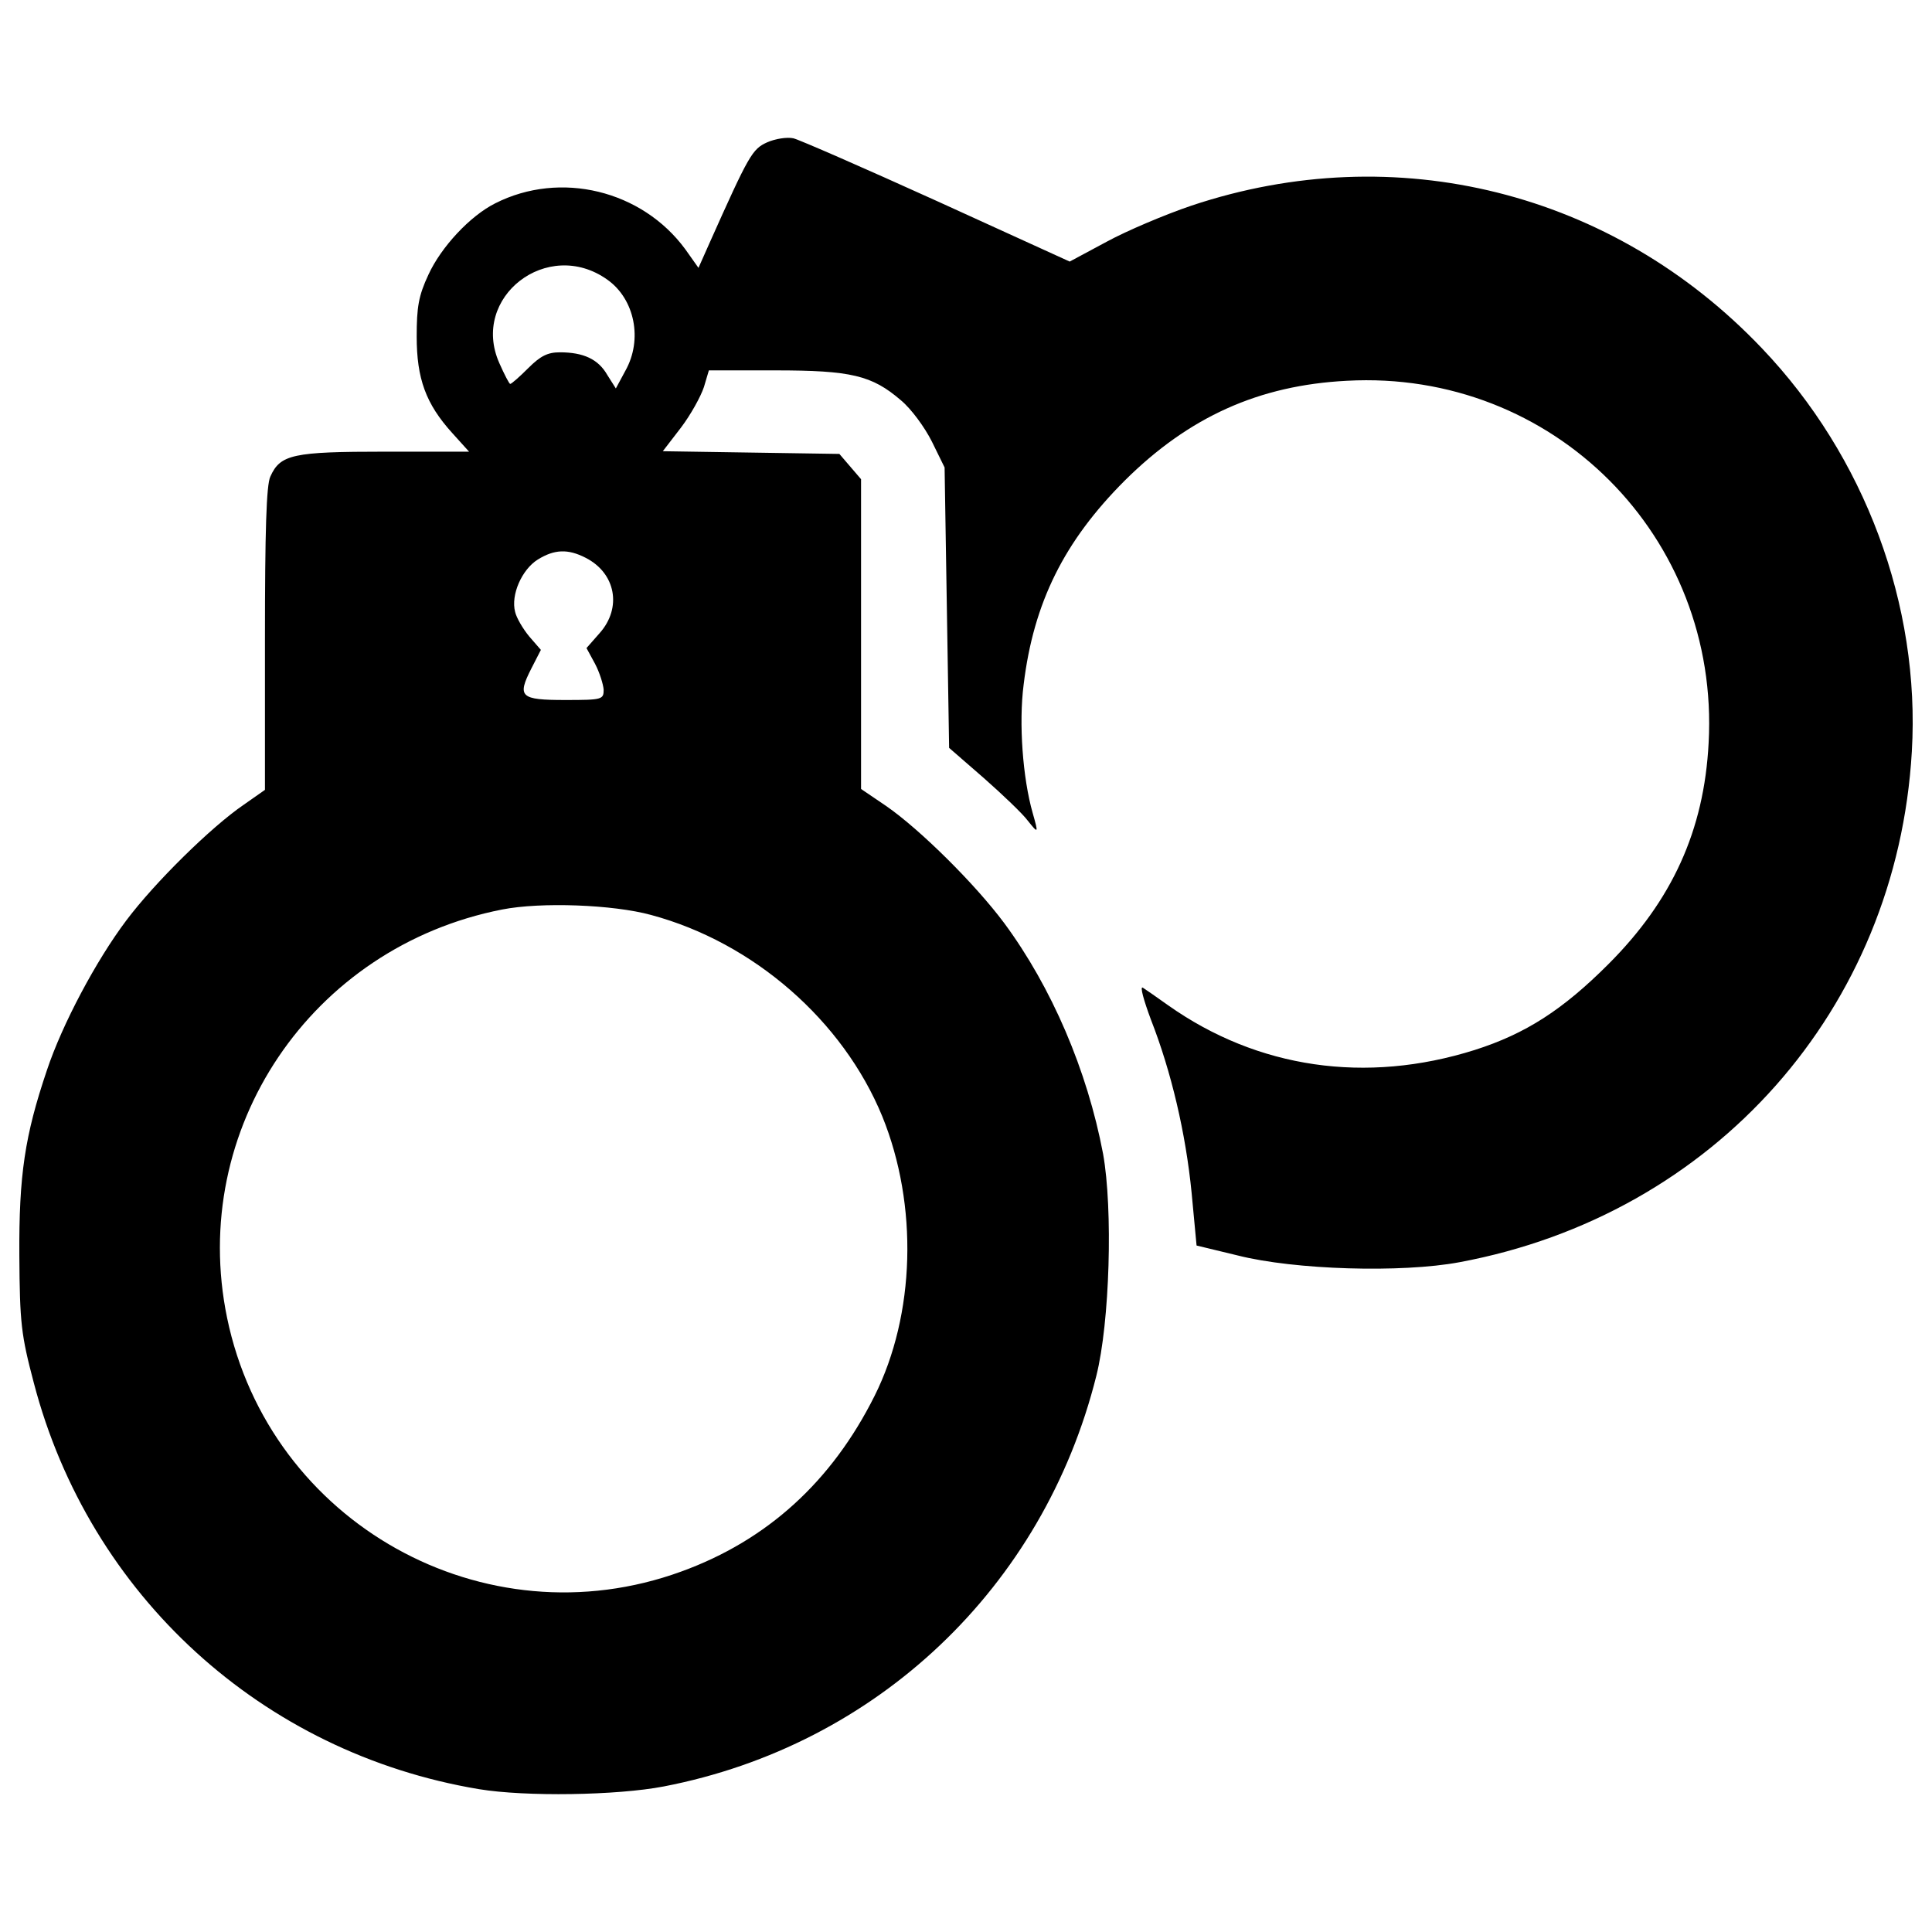 <?xml version="1.0" encoding="utf-8"?>
<!-- Svg Vector Icons : http://www.onlinewebfonts.com/icon -->
<!DOCTYPE svg PUBLIC "-//W3C//DTD SVG 1.1//EN" "http://www.w3.org/Graphics/SVG/1.1/DTD/svg11.dtd">
<svg version="1.1" xmlns="http://www.w3.org/2000/svg" xmlns:xlink="http://www.w3.org/1999/xlink" x="0px" y="0px" viewBox="0 0 1000 1000" enable-background="new 0 0 1000 1000" xml:space="preserve">
<g><g transform="translate(0,511) scale(0.1,-0.1)"><path d="M3970.6,4373.2c-77.1-35.1-93.5-63.1-299.2-523.5l-56.1-126.2l-67.8,95.8c-224.4,306.2-647.4,409-984,238.4c-130.9-65.4-280.5-226.7-345.9-369.3c-51.4-109.9-60.8-168.3-60.8-320.2c0-217.4,46.7-348.2,184.6-500.2l86.5-95.8h-434.7c-476.8,0-542.2-14-593.7-128.5c-21-42.1-28.1-285.1-28.1-841.4v-780.6l-109.9-77.1C1093.5,830,801.3,542.5,654,346.2c-156.6-208-331.9-537.6-411.3-776C128.2-768.7,97.8-972.1,100.1-1388.1c2.3-350.6,9.3-411.3,74.8-659.1C462.4-3148,1357.6-3963.7,2479.4-4150.7c240.7-39.7,712.9-32.7,955.9,14C4538.5-3924,5401-3106,5674.4-2012.1c70.1,278.1,86.5,864.8,35.1,1149.9c-81.8,432.4-266.4,862.5-511.8,1194.4c-149.6,201-434.7,483.8-610,605.3l-130.9,88.8V1828v801.7l-56.1,65.4l-56.1,65.4l-458.1,7l-455.8,7l93.5,121.5c51.4,67.8,102.8,161.3,119.2,210.4l25.7,86.5h343.6c392.7,0,500.2-25.7,649.8-154.3c53.8-44.4,123.9-140.2,161.3-215l65.4-133.2l11.7-726.9l11.7-724.5l180-156.6c98.1-86.5,201-184.7,226.7-219.7c56.1-70.1,56.1-67.8,25.7,39.7c-51.4,180-72.5,465.1-46.7,663.8c51.4,425.4,210.4,743.3,523.5,1056.4c331.9,329.6,694.2,493.2,1149.9,516.5c1065.8,58.4,1930.6-806.3,1872.1-1874.5c-23.4-453.4-189.3-815.7-518.9-1145.2c-236-236.1-427.7-359.9-691.8-444.1c-563.3-177.6-1124.2-95.8-1587,231.4c-58.4,42.1-116.9,81.8-130.9,91.1c-16.3,9.4,4.7-65.4,42.1-165.9c105.2-268.8,179.9-586.6,210.4-895.2l25.7-273.5l212.7-51.4c294.5-74.8,848.4-91.1,1147.6-35.1c1320.5,245.4,2264.8,1311.2,2341.9,2643.4c44.4,757.3-243.1,1528.6-776,2087.2c-771.3,811-1895.5,1091.5-2951.9,738.6c-137.9-46.7-336.6-130.9-439.4-187l-191.6-102.8l-687.2,313.2c-376.3,170.6-712.9,317.9-743.2,324.9C4073.4,4401.3,4012.7,4391.9,3970.6,4373.2z M3143.2,3662.7c142.6-100.5,184.6-310.9,93.5-472.1l-49.1-91.2l-44.4,70.1c-46.7,81.8-123.9,116.9-245.4,116.9c-63.1,0-100.5-18.7-163.6-81.8c-44.4-44.4-86.5-81.8-93.5-81.8c-4.7,0-30.4,49.1-56.1,107.5C2432.7,3571.6,2834.7,3882.4,3143.2,3662.7z M3031,2223c156.6-79.5,189.3-259.4,72.5-390.3l-67.8-77.1l44.4-81.8c23.4-44.4,42.1-105.2,44.4-133.2c0-51.4-7-53.8-198.7-53.8c-233.7,0-250.1,16.4-175.3,163.6l49.1,95.8l-60.8,70.1c-32.7,39.7-65.4,95.8-72.5,126.2c-23.4,88.8,35.1,219.7,116.9,271.1C2869.8,2267.4,2939.9,2269.7,3031,2223z M3369.9,374.2c530.6-142.6,993.3-546.9,1196.7-1042.4c187-460.4,170.6-1026-39.7-1446.7c-222-444.1-556.3-747.9-1000.3-909.2c-1019-371.6-2131.6,250.1-2351.3,1313.5C974.2-736,1610,208.3,2598.6,402.3C2799.6,442,3173.6,428,3369.9,374.2z"/></g></g>
</svg>
